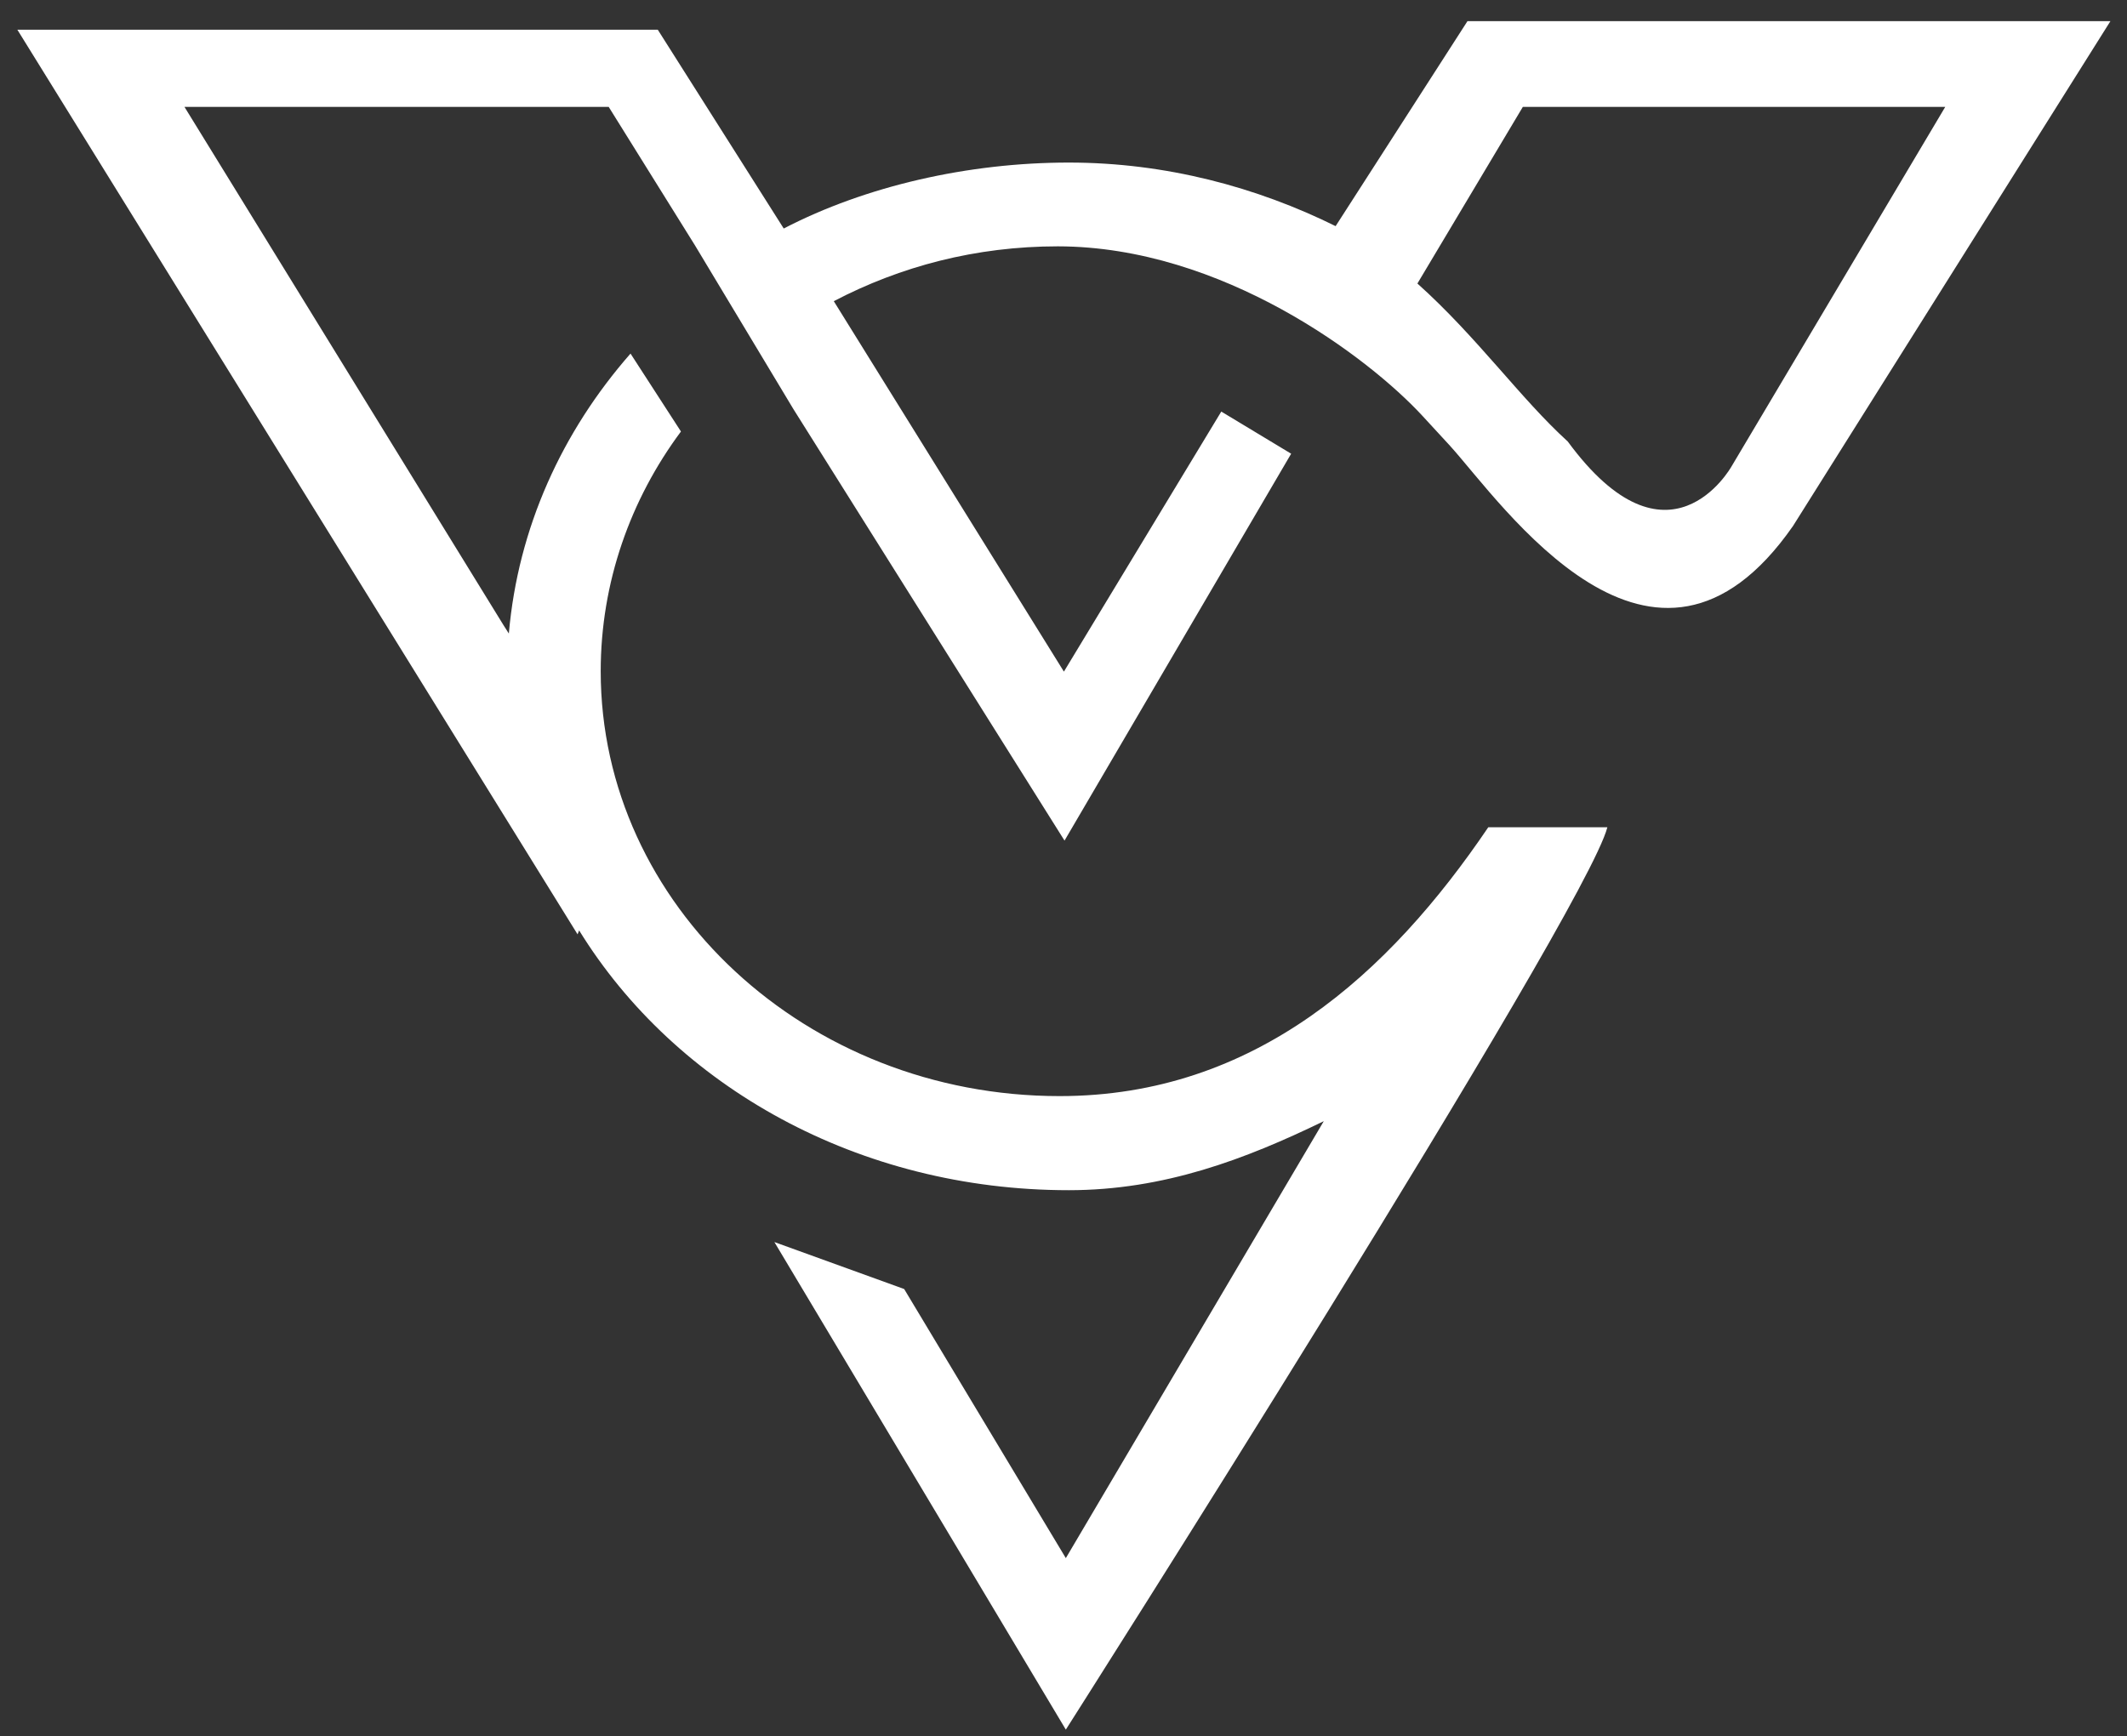 <?xml version="1.0" encoding="utf-8"?>
<!-- Generator: Adobe Illustrator 16.0.0, SVG Export Plug-In . SVG Version: 6.00 Build 0)  -->
<!DOCTYPE svg PUBLIC "-//W3C//DTD SVG 1.1//EN" "http://www.w3.org/Graphics/SVG/1.1/DTD/svg11.dtd">
<svg version="1.1" id="Layer_1" xmlns="http://www.w3.org/2000/svg" xmlns:xlink="http://www.w3.org/1999/xlink" x="0px" y="0px"
	 width="247.955px" height="202.467px" viewBox="0 0 247.955 202.467" enable-background="new 0 0 247.955 202.467"
	 xml:space="preserve">
<rect x="0" y="0" width="247.955" height="202.467" fill="#333333" stroke="none"/>
<path fill="#FFFFFF" d="M171.07,2.467l-15.385,23.925l0.102,0.019c-9.275-4.602-19.9-7.455-31.193-7.455
	c-11.74,0-23.701,2.743-33.23,7.69L76.682,3.467H2.025L67.33,108.952l0.182-0.459c11.234,18.223,32.58,30.293,57.082,30.293
	c11.086,0,20.57-3.602,29.725-8.048l-30.07,50.951l-18.846-31.379l-15.129-5.477l33.975,56.854c0,0,60.568-95.219,63.129-105.219
	h-13.883c-11.51,17-27.158,31.346-49.971,31.346c-29.545,0-53.496-22.288-53.496-49.544c0-10.343,3.459-20.025,9.354-27.953
	l-5.879-9.087c-7.977,9.097-13.117,20.329-14.184,32.646l-0.619-0.972L21.506,12.467h49.455l10.076,16.178l11.447,19.047
	l31.613,50.329l26.42-45.115l-8.146-4.914l-18.346,30.324L97.199,35.119c7.775-4.063,16.553-6.394,26.125-6.394
	c19.199,0.028,36.283,13.017,42.52,19.793c0.707,0.77,2.561,2.769,3.184,3.458c6.094,6.726,23.738,32.736,39.996,9.352
	l36.998-58.861H171.07z M201.836,54.416c-0.053,0.082-7.354,13.051-19.086-2.949h-0.004c-5.504-5-10.527-12.146-17.512-18.407
	l12.289-20.593h49.242L201.836,54.416z"/>
</svg>

